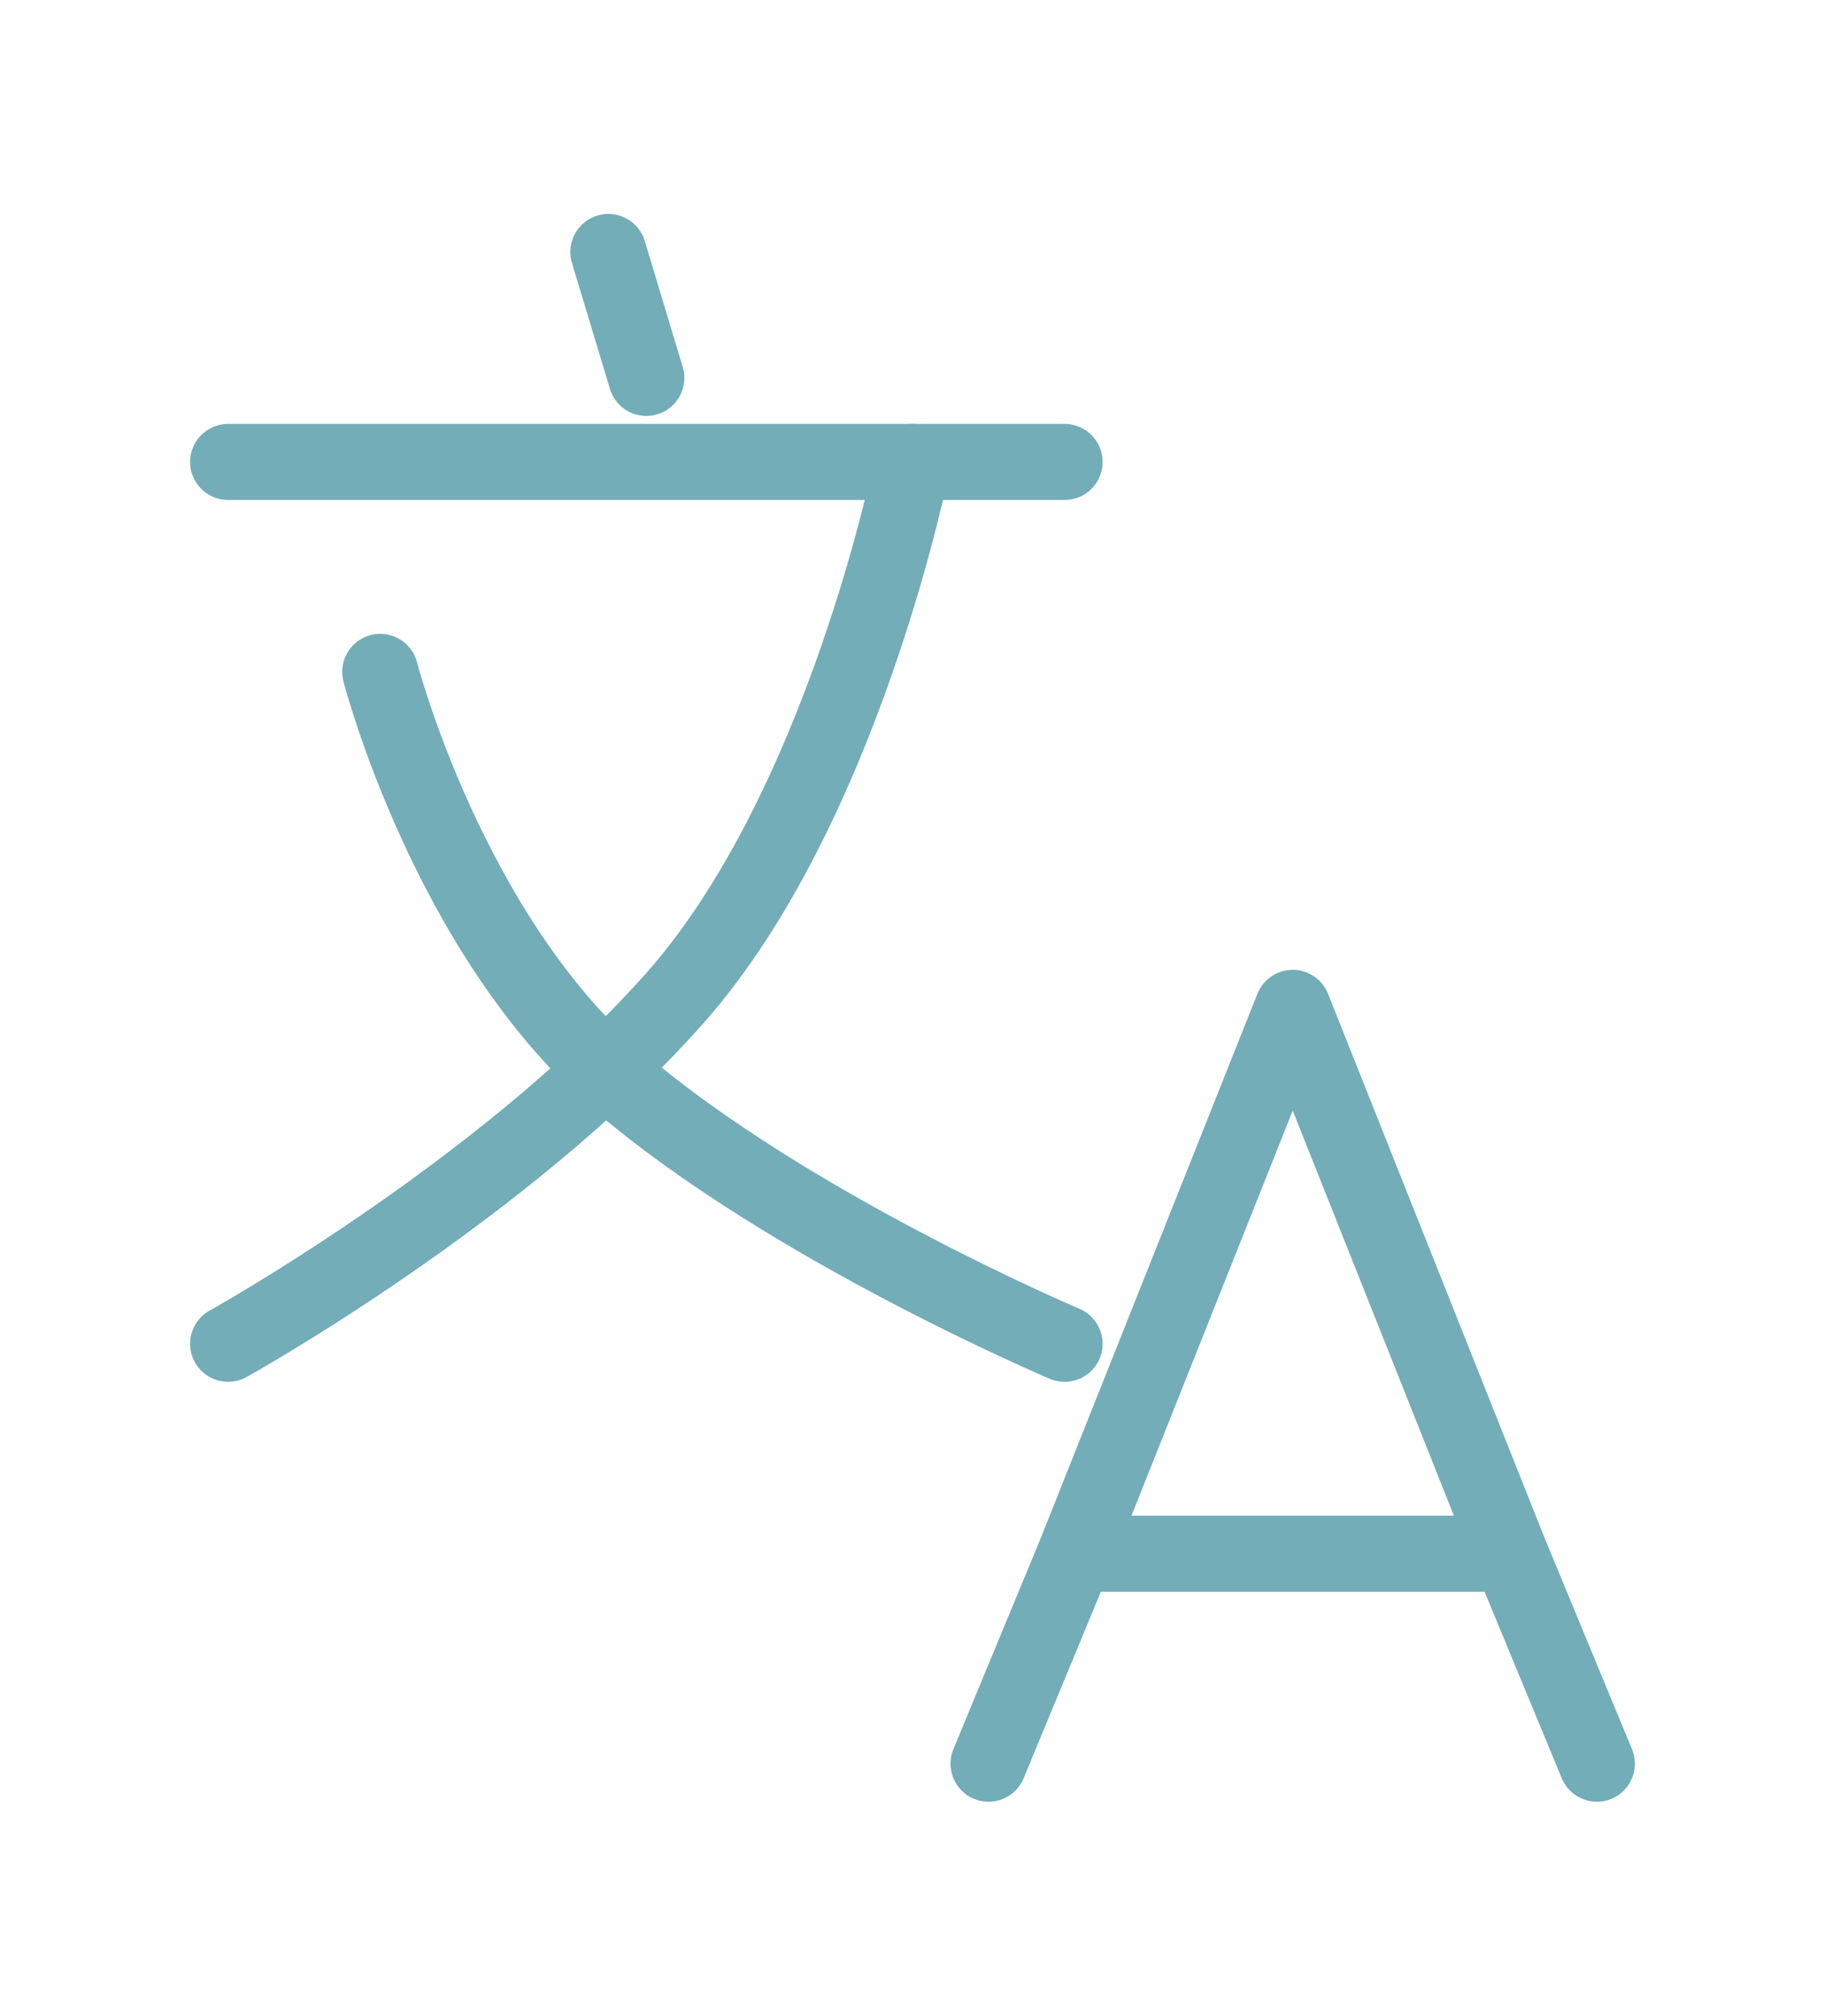 <svg xmlns="http://www.w3.org/2000/svg" xmlns:xlink="http://www.w3.org/1999/xlink" width="32" height="35.335" viewBox="0 0 32 35.335" fill="none">
<path    stroke="rgba(114, 173, 184, 1)" stroke-width="1.333" stroke-linejoin="round" stroke-linecap="round"  d="M18.857 27.237L26.476 27.237M28 30.918L26.476 27.237L28 30.918ZM17.333 30.918L18.857 27.237L17.333 30.918ZM18.857 27.237L22.667 17.668L26.476 27.237L18.857 27.237Z">
</path>
<path    stroke="rgba(114, 173, 184, 1)" stroke-width="1.333" stroke-linejoin="round" stroke-linecap="round"  d="M10.667 4.417L11.333 6.625">
</path>
<path    stroke="rgba(114, 173, 184, 1)" stroke-width="1.333" stroke-linejoin="round" stroke-linecap="round"  d="M4 8.098L18.667 8.098">
</path>
<path    stroke="rgba(114, 173, 184, 1)" stroke-width="1.333" stroke-linejoin="round" stroke-linecap="round"  d="M6.667 11.778C6.667 11.778 7.86 16.387 10.842 18.948C13.825 21.508 18.667 23.557 18.667 23.557">
</path>
<path    stroke="rgba(114, 173, 184, 1)" stroke-width="1.333" stroke-linejoin="round" stroke-linecap="round"  d="M16 8.098C16 8.098 14.807 14.147 11.825 17.507C8.842 20.868 4 23.557 4 23.557">
</path>
</svg>
